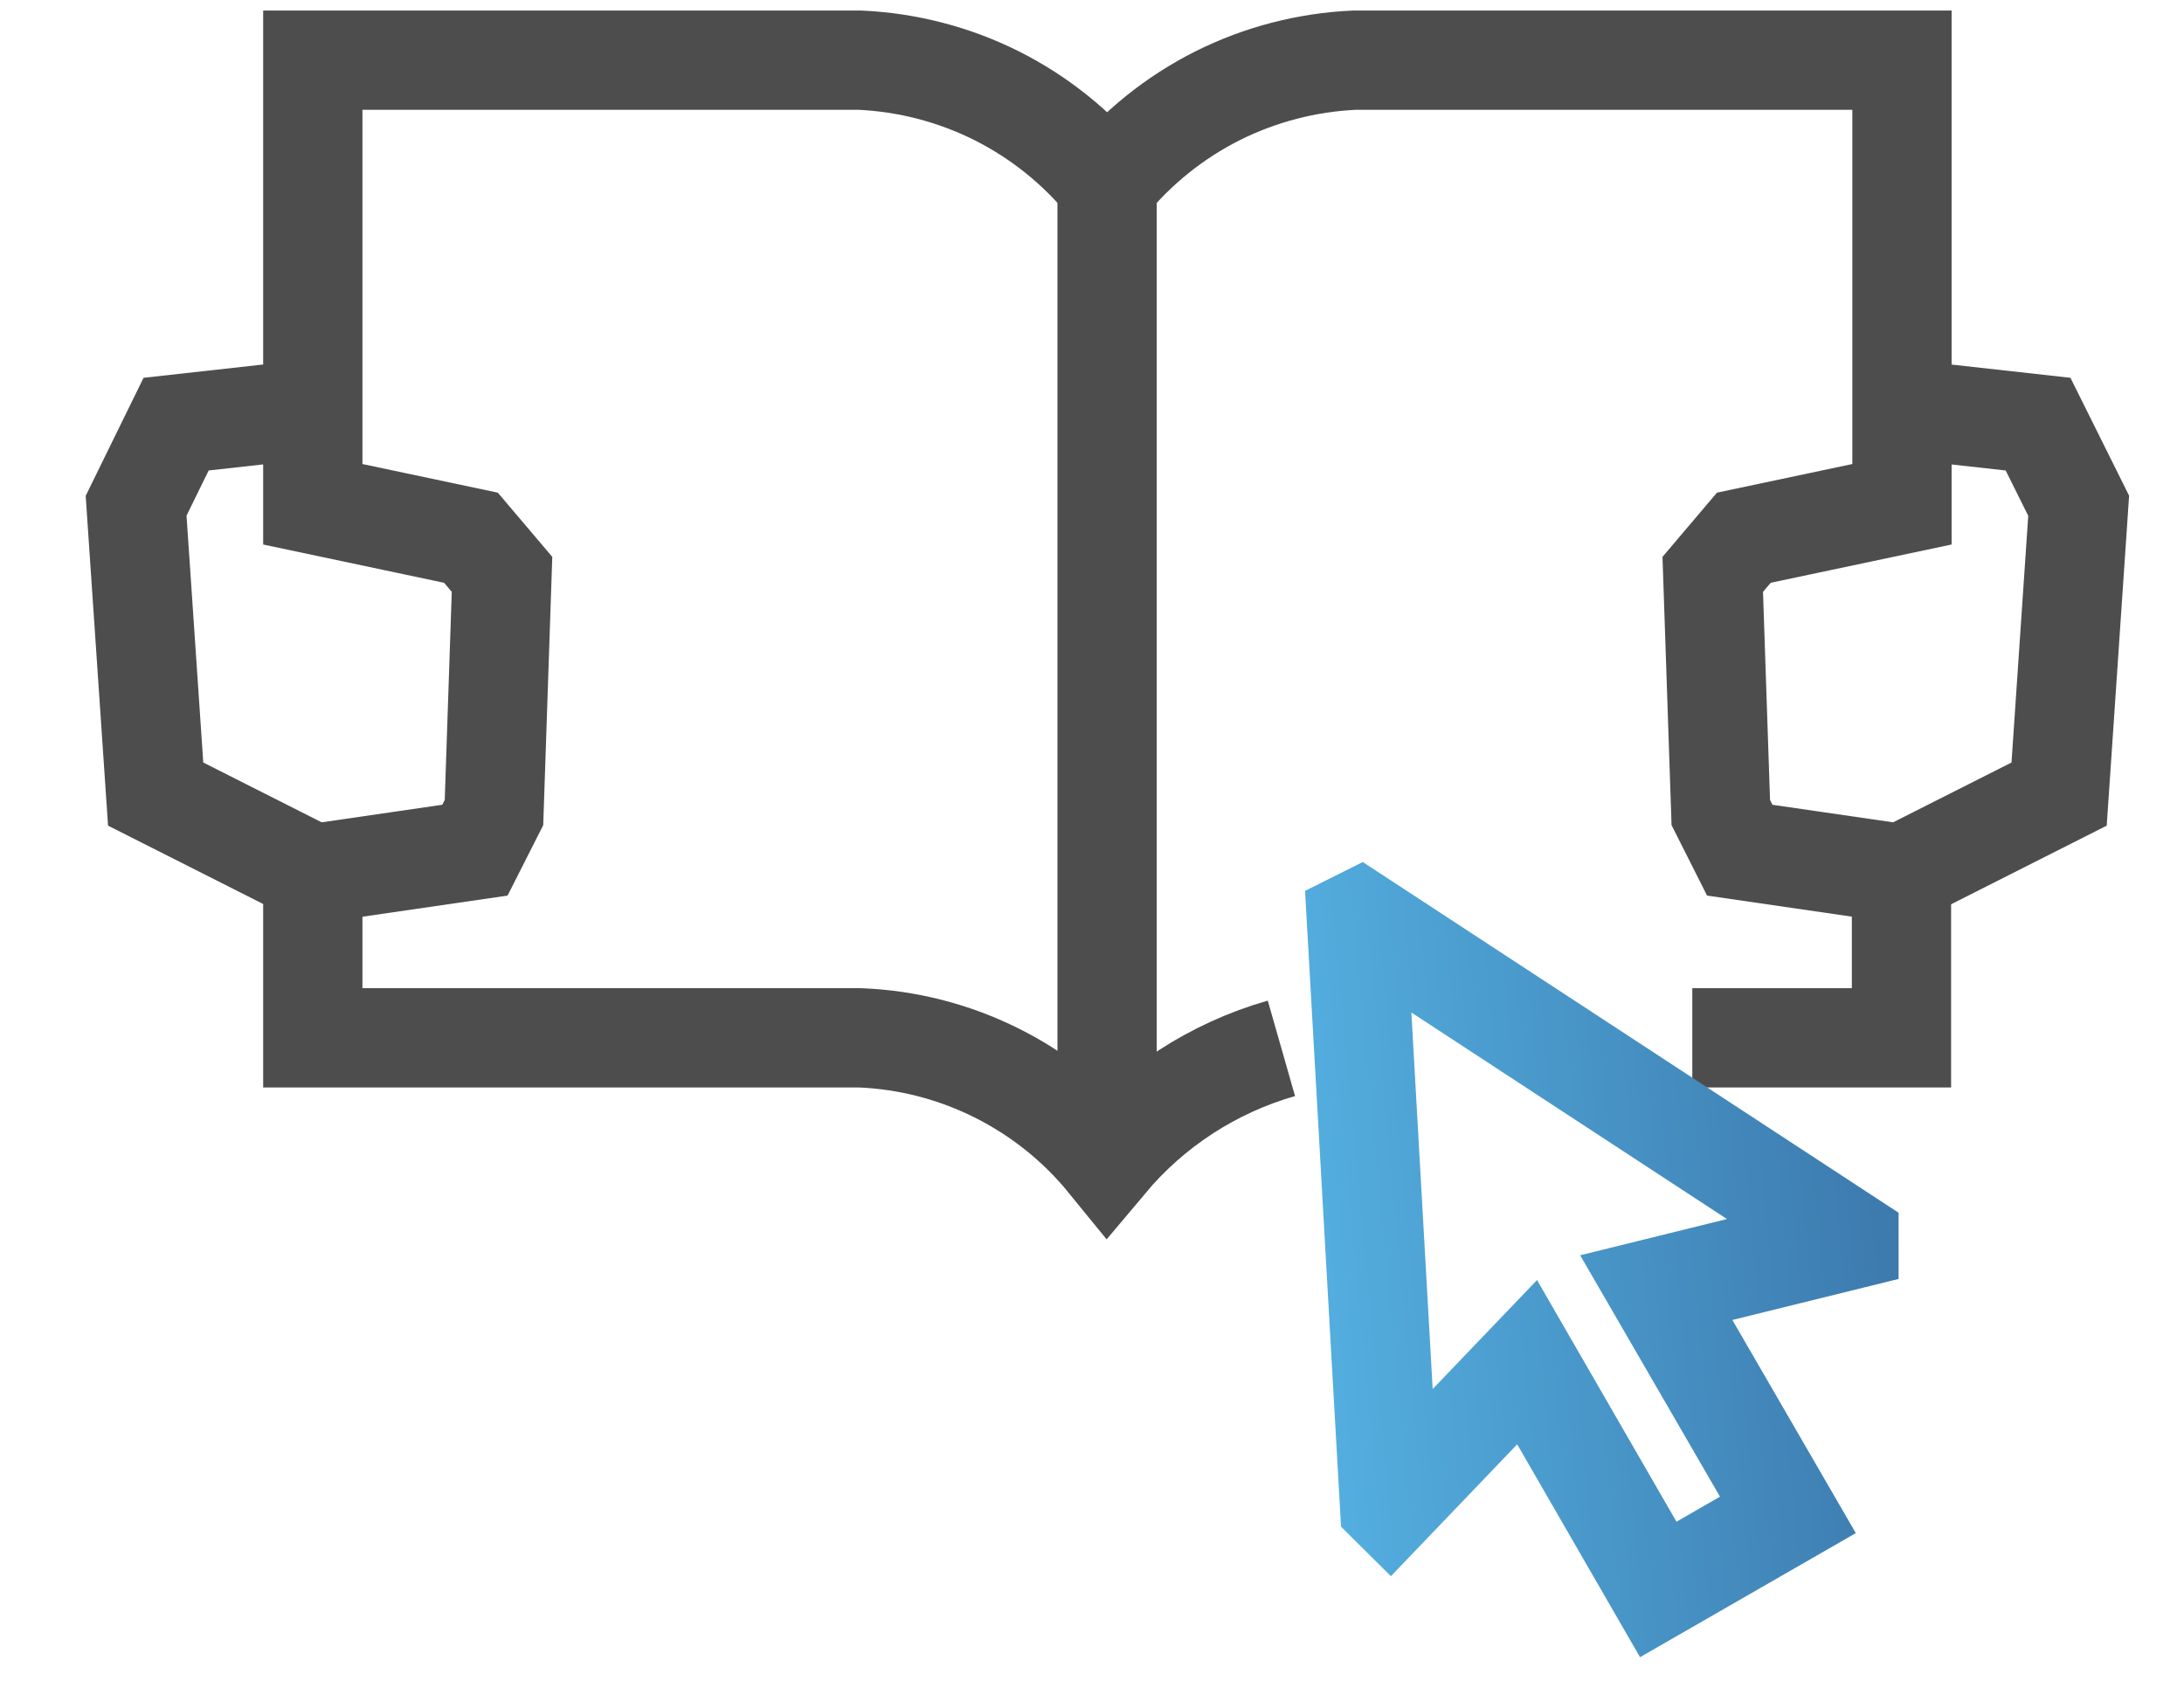 <svg width="22" height="17" viewBox="0 0 22 17" fill="none" xmlns="http://www.w3.org/2000/svg">
<path d="M11.152 1.857C11.456 1.485 11.835 1.181 12.264 0.965C12.693 0.75 13.163 0.628 13.643 0.606H19.159V5.079L17.566 5.416L17.253 5.785L17.334 8.184L17.525 8.563L19.154 8.8L20.742 7.998L20.939 5.094L20.53 4.272L19.174 4.121" stroke="#4D4D4D" stroke-miterlimit="10"/>
<path d="M11.152 1.857V11.699" stroke="#4D4D4D" stroke-miterlimit="10"/>
<path d="M11.152 1.857C10.849 1.485 10.47 1.181 10.041 0.965C9.612 0.75 9.142 0.628 8.662 0.606H3.151V5.079L4.744 5.416L5.057 5.785L4.976 8.184L4.784 8.563L3.156 8.8L1.568 7.998L1.371 5.094L1.774 4.272L3.131 4.121" stroke="#4D4D4D" stroke-miterlimit="10"/>
<path d="M17.047 10.453H19.154V8.744" stroke="#4D4D4D" stroke-miterlimit="10"/>
<path d="M3.151 8.739V10.453H8.662C9.142 10.472 9.612 10.593 10.041 10.808C10.471 11.023 10.85 11.326 11.153 11.698C11.611 11.152 12.222 10.755 12.908 10.559" stroke="#4D4D4D" stroke-miterlimit="10"/>
<path fill-rule="evenodd" clip-rule="evenodd" d="M13.664 9.273L13.997 15.157L14.002 15.162L15.383 13.72L16.704 16.009L18.01 15.258L16.684 12.969L18.625 12.49V12.485L13.694 9.258L13.664 9.273Z" stroke="url(#paint0_linear_128_1105)" stroke-miterlimit="10"/>
<defs>
<linearGradient id="paint0_linear_128_1105" x1="10.782" y1="16.009" x2="26.92" y2="14.483" gradientUnits="userSpaceOnUse">
<stop stop-color="#5EC7F7"/>
<stop offset="1" stop-color="#1F356C"/>
</linearGradient>
</defs>
</svg>
